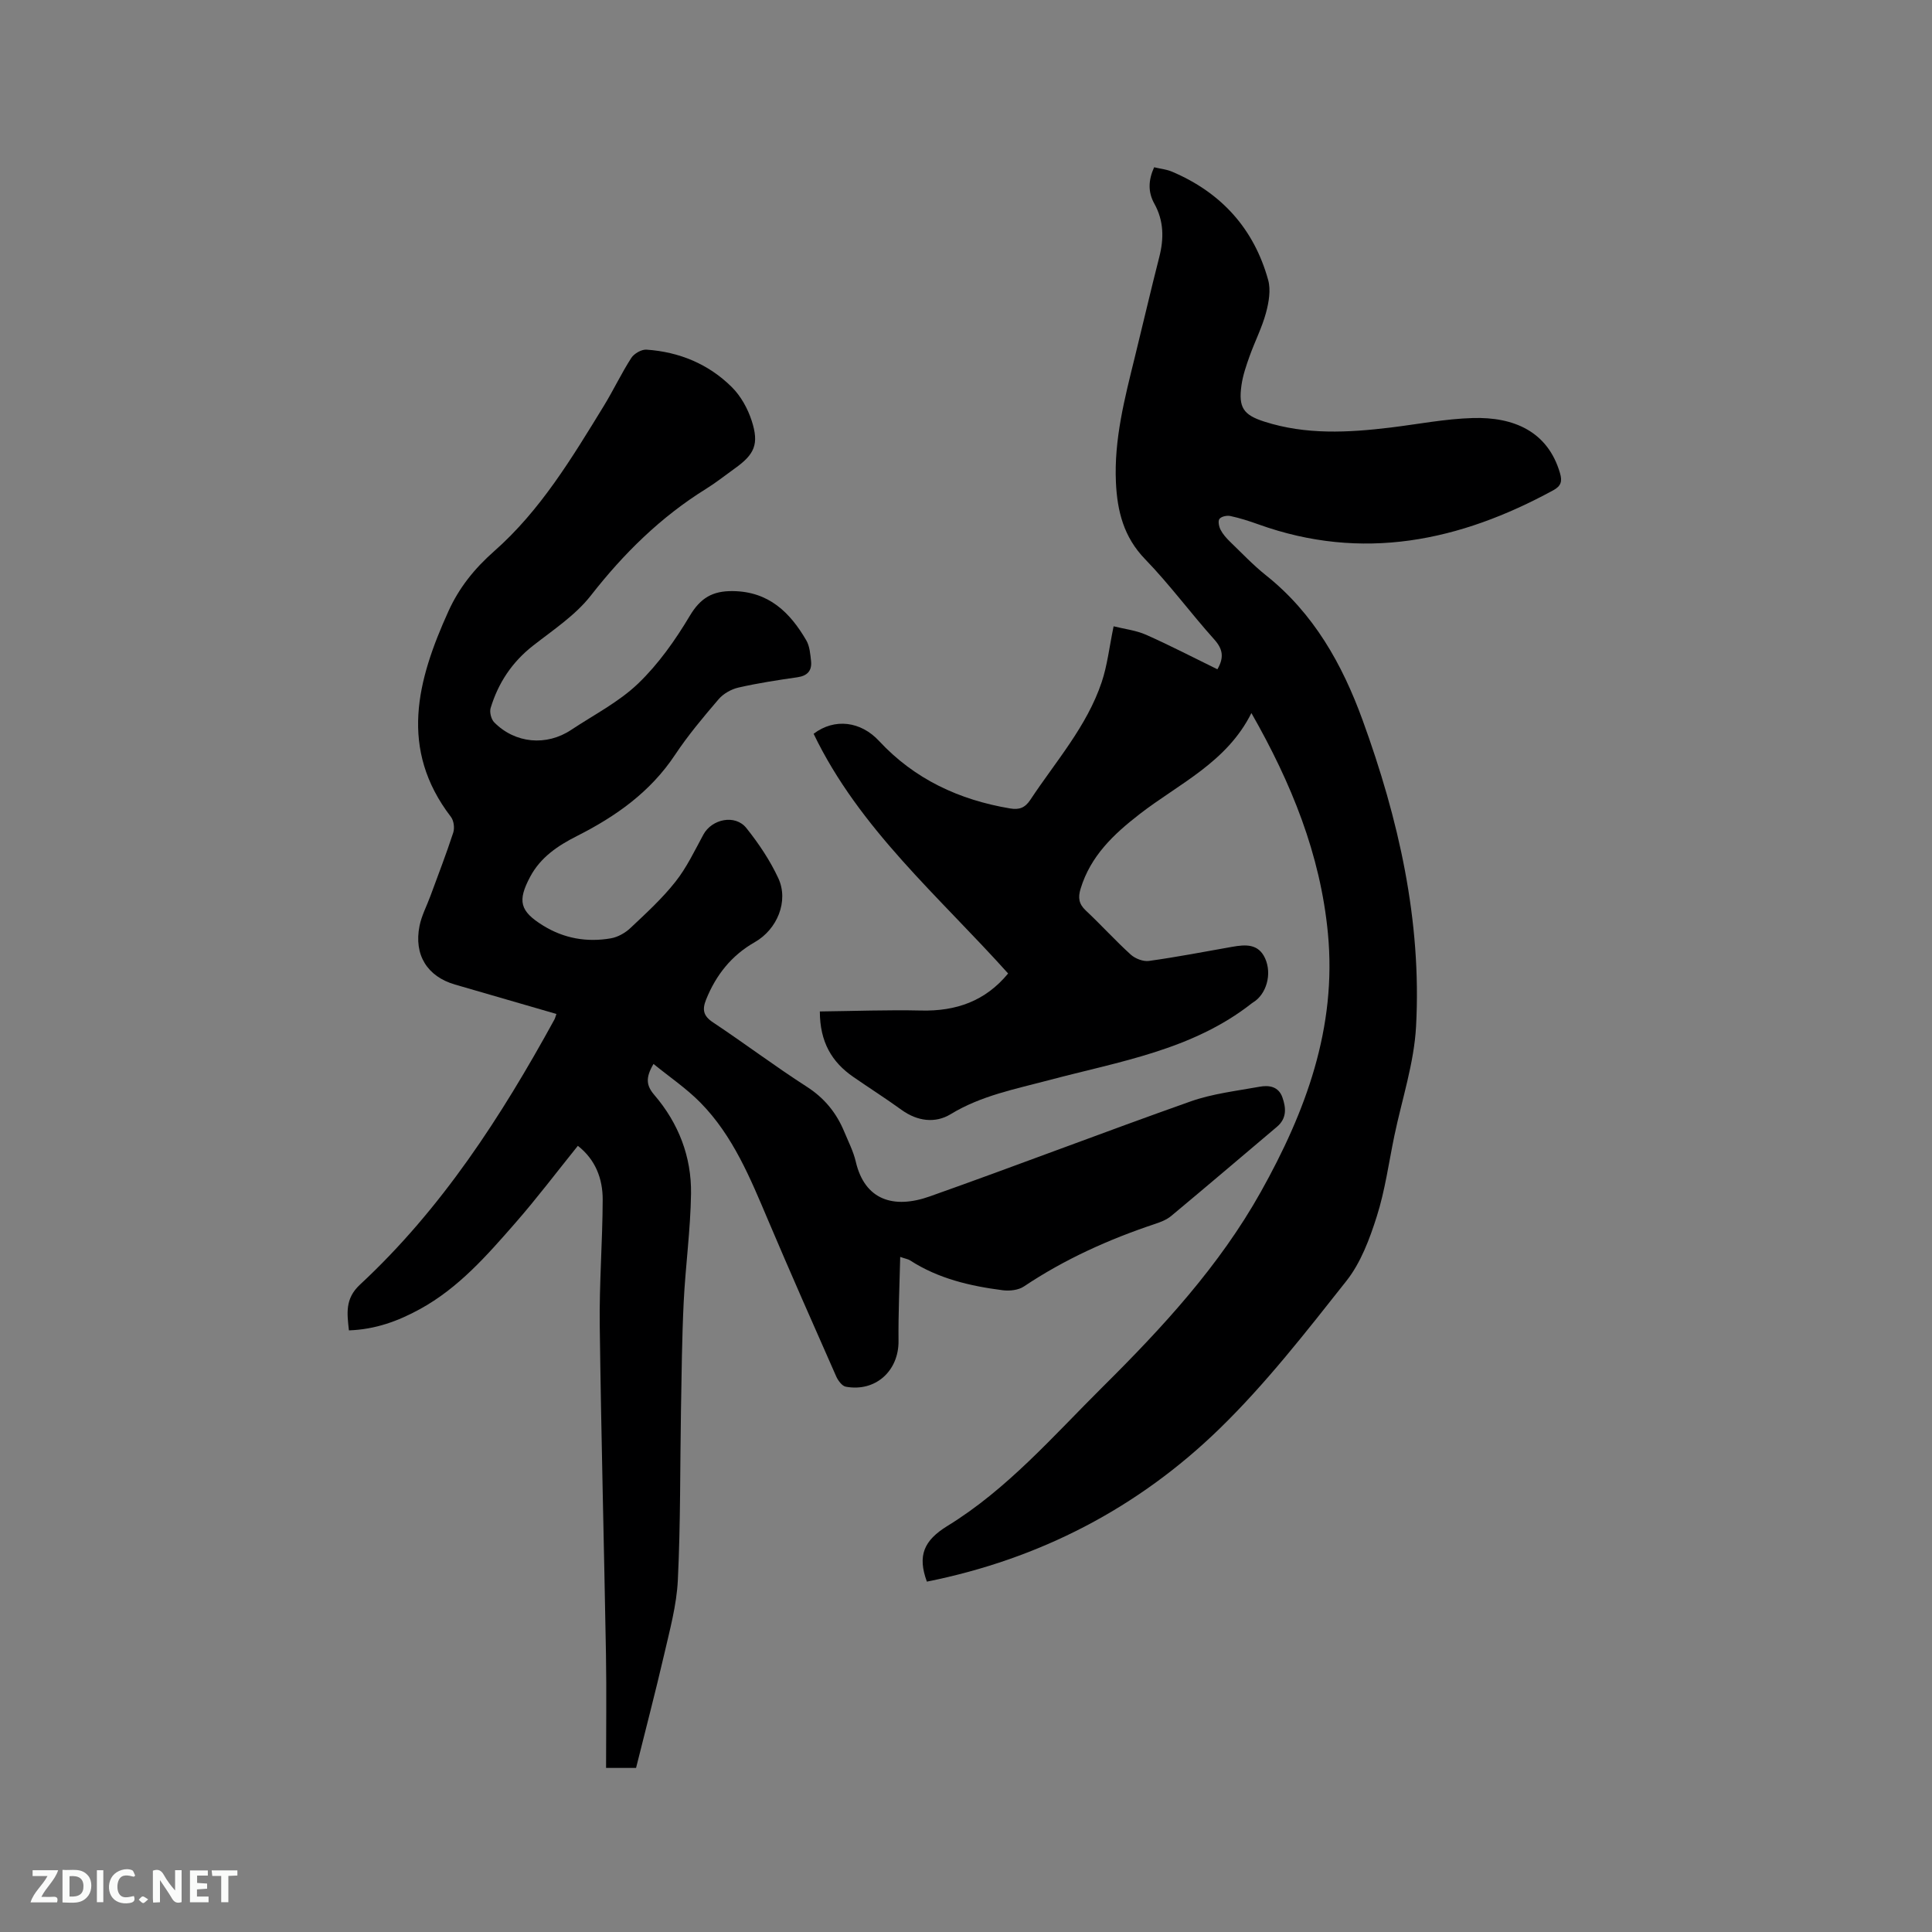 <svg enable-background="new 0 0 400 400" viewBox="0 0 400 400" xmlns="http://www.w3.org/2000/svg"><rect x="0" y="0" width="400" height="400" fill="#808080" stroke="none"/><path d="m191.9 327.46c-1.97-5.37-.66-8.51 4.27-11.54 12.39-7.6 21.91-18.63 32.13-28.78 12.37-12.28 24.15-25.03 32.73-40.36 9.31-16.63 15.77-33.99 13.9-53.55-1.56-16.35-7.57-31.11-15.84-45.6-5.11 10.24-15.01 14.61-23.17 20.94-5.38 4.17-10.13 8.66-12.19 15.42-.56 1.82-.4 3.15 1.07 4.52 3.17 2.97 6.09 6.21 9.31 9.13.93.84 2.59 1.48 3.78 1.31 5.76-.8 11.49-1.91 17.22-2.92 2.73-.48 5.42-.7 6.82 2.39 1.47 3.26.26 7.44-2.48 9.11-.09.05-.18.11-.26.18-12.35 9.72-27.5 12.06-42.07 15.94-6.93 1.84-13.98 3.18-20.3 7.03-3.18 1.94-6.9 1.47-10.16-.89s-6.66-4.52-9.97-6.81c-4.47-3.08-6.94-7.23-6.95-13.57 7.09-.08 14.04-.35 20.97-.19 7.22.17 13.28-1.93 18.01-7.67-14.31-15.96-30.82-29.96-40.27-49.63 4.35-3.3 9.77-2.58 13.54 1.48 7.36 7.93 16.6 12.21 27.14 13.98 1.86.31 3.07-.09 4.2-1.8 5.24-7.94 11.69-15.17 14.77-24.37 1.16-3.46 1.56-7.18 2.46-11.54 2.24.56 4.64.83 6.74 1.76 5 2.22 9.86 4.75 14.75 7.14 1.44-2.48 1.11-4.22-.66-6.19-4.88-5.44-9.24-11.38-14.32-16.62-4.42-4.57-5.75-9.92-6.03-15.87-.41-8.92 1.82-17.44 3.92-25.98 1.7-6.89 3.29-13.8 5.05-20.67.99-3.85.96-7.52-1.02-11.08-1.33-2.39-1.26-4.83-.04-7.53 1.29.31 2.57.43 3.7.91 10.18 4.32 16.96 11.78 19.91 22.43.58 2.09.13 4.65-.46 6.83-.83 3.05-2.3 5.91-3.37 8.9-.71 1.98-1.41 4.01-1.7 6.08-.64 4.58.38 6.12 4.73 7.51 8.59 2.76 17.35 2.29 26.13 1.23 5.67-.69 11.34-1.81 17.03-1.97 8.46-.25 15.52 2.75 18.05 11.37.51 1.73.24 2.7-1.37 3.58-19.41 10.58-39.54 14.8-61.07 7.06-1.89-.68-3.82-1.3-5.78-1.72-.72-.16-1.88.08-2.27.59-.35.44-.11 1.61.23 2.26.47.91 1.2 1.73 1.95 2.46 2.44 2.36 4.79 4.84 7.43 6.95 9.89 7.87 15.8 18.39 20.02 29.99 7.45 20.47 12.25 41.52 11.07 63.42-.41 7.6-2.92 15.09-4.49 22.63-1.16 5.58-1.92 11.29-3.64 16.7-1.48 4.67-3.31 9.59-6.29 13.36-8.34 10.54-16.66 21.25-26.26 30.59-16.87 16.41-37.22 26.99-60.6 31.67z" fill="#000001"/><path d="m131.69 366.03c-1.97 0-3.63 0-6.21 0 0-7.93.11-15.74-.02-23.55-.4-22.69-1-45.37-1.29-68.06-.11-8.68.58-17.37.61-26.05.01-4.35-1.5-8.29-5.14-11.14-4.35 5.39-8.47 10.86-12.97 16-5.86 6.7-11.74 13.44-19.73 17.81-4.5 2.47-9.21 4.21-14.7 4.4-.38-3.52-.85-6.55 2.29-9.47 16.91-15.7 29.25-34.81 40.25-54.88.15-.27.21-.58.42-1.16-7.05-2.05-14.02-4.07-21-6.09-5.73-1.66-8.55-6.13-7.34-12.15.43-2.14 1.51-4.15 2.27-6.23 1.6-4.35 3.27-8.67 4.71-13.08.31-.95.12-2.47-.48-3.25-10.8-14.08-7-28.26-.53-42.55 2.22-4.91 5.39-8.85 9.48-12.46 9.58-8.43 16.11-19.33 22.71-30.09 1.99-3.25 3.62-6.72 5.68-9.92.58-.9 2.11-1.79 3.14-1.72 6.77.46 12.84 2.96 17.66 7.74 1.87 1.85 3.31 4.45 4.13 6.98 1.57 4.85.59 6.96-3.49 9.87-1.98 1.42-3.9 2.95-5.96 4.23-9.39 5.83-17.05 13.38-23.86 22.1-3.19 4.08-7.8 7.11-11.96 10.37-4.35 3.4-7.21 7.72-8.78 12.91-.26.85.11 2.31.73 2.95 4.33 4.4 10.83 4.99 15.97 1.56 4.68-3.11 9.83-5.74 13.83-9.57 4.2-4.03 7.7-8.99 10.7-14.02 2.21-3.71 4.71-5.18 8.9-5.13 7.43.08 11.84 4.38 15.23 10.21.7 1.21.82 2.82.98 4.27.21 1.98-.74 3.06-2.82 3.36-4.09.59-8.18 1.21-12.2 2.13-1.5.34-3.13 1.26-4.12 2.42-3.17 3.7-6.33 7.46-9.02 11.51-5.11 7.7-12.27 12.75-20.31 16.81-3.93 1.99-7.51 4.37-9.67 8.41-2.69 5.04-2.16 7.14 2.65 10.12 4.34 2.69 9.09 3.51 14.05 2.65 1.44-.25 2.97-1.12 4.05-2.14 3.24-3.05 6.56-6.09 9.31-9.57 2.33-2.94 3.98-6.44 5.79-9.77 1.75-3.23 6.58-4.25 8.89-1.36 2.55 3.19 4.9 6.69 6.62 10.39 2.21 4.77-.25 10.62-4.88 13.25-4.8 2.73-8.02 6.78-10.07 11.88-.84 2.1-.58 3.39 1.44 4.73 6.53 4.34 12.8 9.07 19.4 13.31 3.66 2.35 6.14 5.41 7.76 9.31.85 2.05 1.89 4.07 2.39 6.21 1.85 7.94 7.81 9.86 15.33 7.19 18.06-6.4 35.95-13.28 54.01-19.67 4.54-1.6 9.46-2.16 14.24-3.03 1.94-.36 3.93-.09 4.74 2.18.78 2.2.94 4.36-1.11 6.1-7.29 6.16-14.55 12.35-21.89 18.46-.94.79-2.2 1.28-3.39 1.67-9.59 3.2-18.71 7.31-27.14 12.95-1.14.76-2.95.95-4.37.77-6.75-.87-13.33-2.4-19.16-6.17-.41-.27-.94-.34-2.06-.73-.14 6.06-.41 11.73-.35 17.4.06 6.2-4.78 10.61-10.92 9.47-.77-.14-1.6-1.27-1.98-2.12-4.75-10.75-9.5-21.5-14.09-32.32-3.69-8.7-7.26-17.49-14.01-24.36-2.89-2.94-6.37-5.29-9.73-8.02-1.7 2.89-1.49 4.48.18 6.43 5 5.83 7.7 12.78 7.59 20.43-.11 7.49-1.15 14.96-1.52 22.45-.36 7.41-.43 14.83-.56 22.25-.2 11.77-.08 23.55-.65 35.3-.25 5.22-1.69 10.41-2.87 15.56-1.81 7.8-3.85 15.56-5.78 23.33z" fill="#000001"/><g fill="#fafbfa"><path d="m37.59 393.81c-.92.31-1.52.05-2-.78-.7-1.2-1.52-2.34-2.47-3.78v4.59c-.55.03-.95.05-1.41.07-.03-.37-.06-.64-.06-.91 0-1.91 0-3.81 0-5.7 1.13-.41 1.77-.03 2.29.91.62 1.11 1.38 2.14 2.31 3.19v-4.2h1.35v6.61z"/><path d="m12.94 393.88v-6.75c1.9.19 3.93-.54 5.37 1.29.8 1.01.78 2.88.03 3.97-1.37 1.97-3.4 1.51-5.4 1.49m1.45-1.22c2.04.12 2.92-.58 2.89-2.21-.03-1.51-.98-2.19-2.89-2z"/><path d="m11.81 393.87h-5.49c.68-2.18 2.47-3.48 3.51-5.45h-3.08v-1.21h5.29c-.71 2.13-2.44 3.48-3.47 5.51.86 0 1.63.04 2.39-.01.79-.05 1.14.21.85 1.16"/><path d="m39.33 393.86v-6.61h3.7v1.07h-2.22v1.52c.68.04 1.34.09 2.07.13v1.07c-.72.05-1.38.09-2.1.14v1.48h2.4v1.19h-3.85z"/><path d="m27.71 388.56c-1.15-.3-2.46-.61-3.1.64-.37.73-.41 1.93-.06 2.67.63 1.35 1.99.93 3.17.68.35.94-.01 1.32-.93 1.46-1.62.25-3.05-.27-3.76-1.48-.73-1.24-.6-3.03.31-4.17.88-1.11 2.71-1.7 4-1.16.32.13.44.74.65 1.12-.1.08-.19.16-.28.24"/><path d="m49.15 387.24v1.07c-.59.02-1.17.05-1.87.08v5.44h-1.48v-5.44h-1.85c-.05-.4-.08-.73-.13-1.15z"/><path d="m20.06 387.21h1.33v6.62h-1.33z"/><path d="m30.68 393.25c-.49.38-.8.79-1.05.76-.32-.05-.6-.45-.9-.7.26-.24.51-.64.8-.67.29-.04.62.3 1.15.61"/></g></svg>